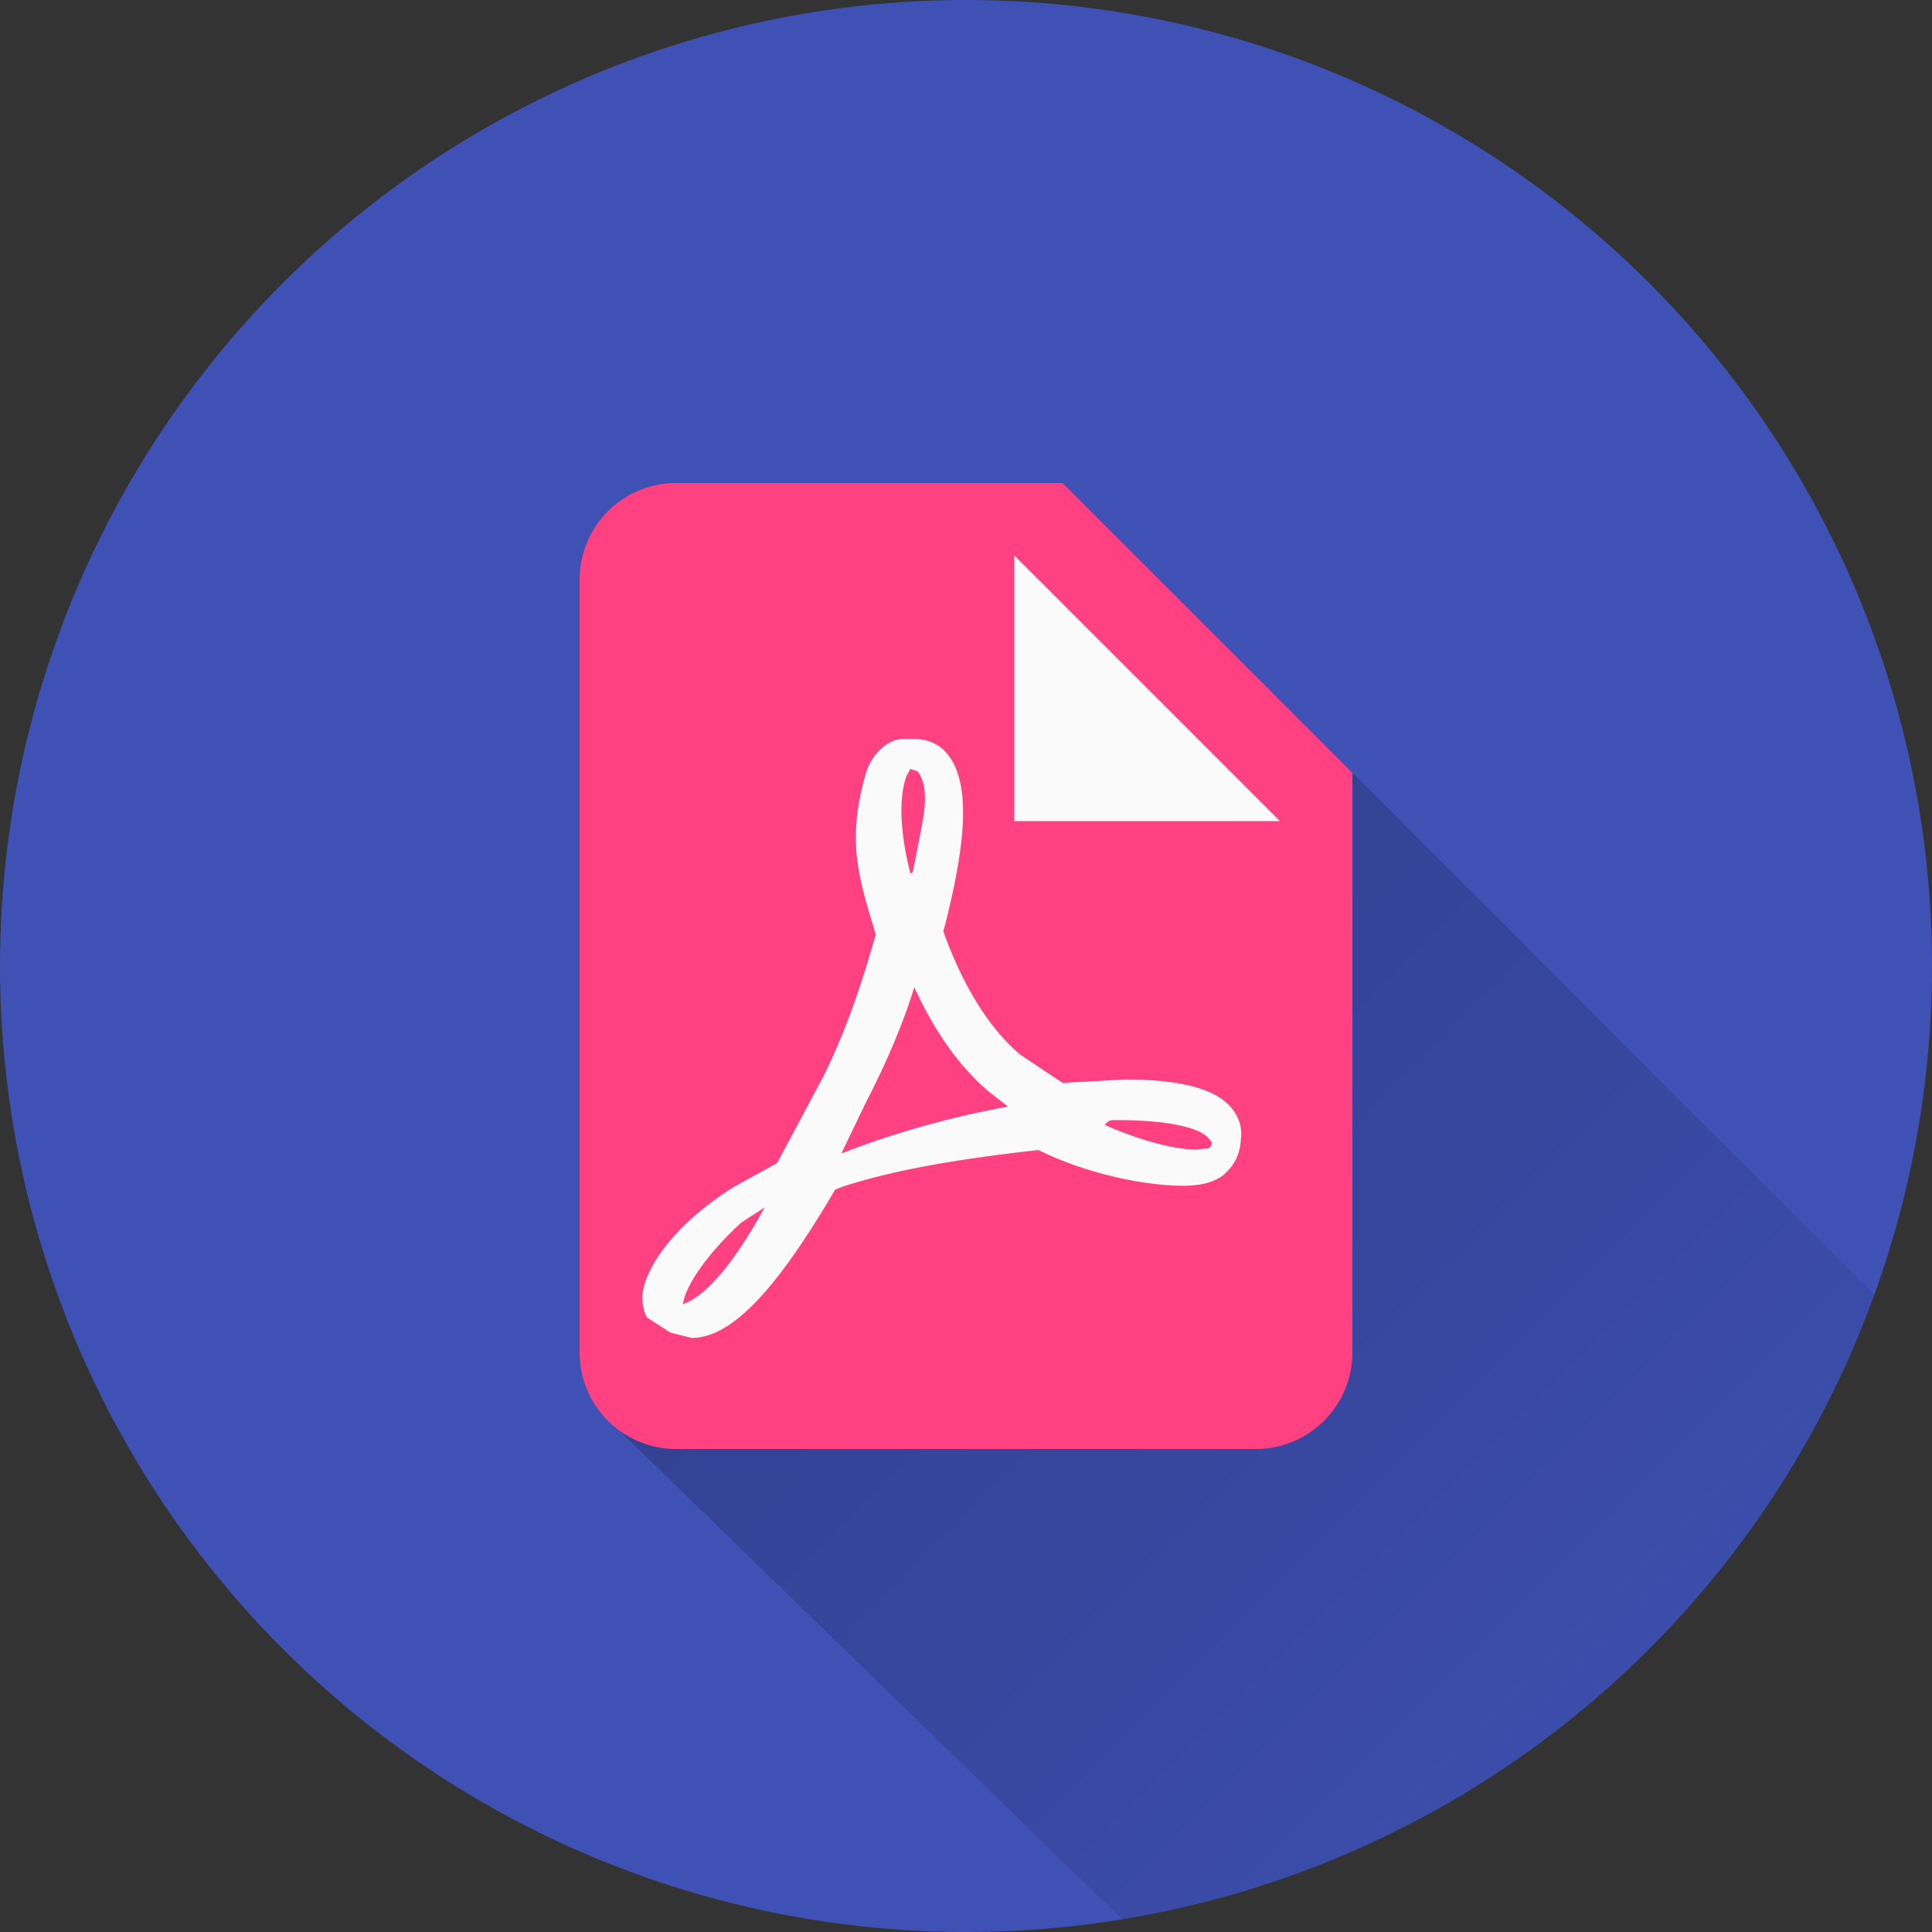 <?xml version="1.0" encoding="UTF-8" standalone="no"?>
<!-- Created with Inkscape (http://www.inkscape.org/) -->

<svg
   xmlns:dc="http://purl.org/dc/elements/1.1/"
   xmlns:cc="http://creativecommons.org/ns#"
   xmlns:rdf="http://www.w3.org/1999/02/22-rdf-syntax-ns#"
   xmlns:svg="http://www.w3.org/2000/svg"
   xmlns="http://www.w3.org/2000/svg"
   xmlns:xlink="http://www.w3.org/1999/xlink"
   xmlns:sodipodi="http://sodipodi.sourceforge.net/DTD/sodipodi-0.dtd"
   xmlns:inkscape="http://www.inkscape.org/namespaces/inkscape"
   width="5.644mm"
   height="5.644mm"
   viewBox="0 0 20 20"
   id="svg2"
   version="1.1"
   inkscape:version="0.91 r13725"
   sodipodi:docname="PDF.svg"
   inkscape:export-filename="/home/juergen/Desktop/ic_launcher.png"
   inkscape:export-xdpi="864"
   inkscape:export-ydpi="864">
  <rect x="0" y="0" width="20" height="20" fill="#333333" stroke="none"/>
  <sodipodi:namedview
     id="base"
     pagecolor="#ffffff"
     bordercolor="#666666"
     borderopacity="1.0"
     inkscape:pageopacity="0.0"
     inkscape:pageshadow="2"
     inkscape:zoom="15.839192"
     inkscape:cx="1.1380327"
     inkscape:cy="8.4295847"
     inkscape:document-units="px"
     inkscape:current-layer="layer1"
     showgrid="false"
     fit-margin-top="0"
     fit-margin-left="0"
     fit-margin-right="0"
     fit-margin-bottom="0"
     showguides="true"
     inkscape:guide-bbox="true"
     inkscape:window-width="1366"
     inkscape:window-height="744"
     inkscape:window-x="0"
     inkscape:window-y="24"
     inkscape:window-maximized="1"
     inkscape:snap-grids="false"
     inkscape:snap-to-guides="false"
     inkscape:snap-page="false">
    <inkscape:grid
       type="xygrid"
       id="grid4138" />
    <sodipodi:guide
       position="10,18"
       orientation="0,1"
       id="guide4140" />
    <sodipodi:guide
       position="10,2"
       orientation="0,1"
       id="guide4142" />
    <sodipodi:guide
       position="2,10"
       orientation="1,0"
       id="guide4144" />
    <sodipodi:guide
       position="0,0"
       orientation="0,20"
       id="guide4146" />
    <sodipodi:guide
       position="20,0"
       orientation="-20,0"
       id="guide4148" />
    <sodipodi:guide
       position="20,20"
       orientation="0,-20"
       id="guide4150" />
    <sodipodi:guide
       position="0,20"
       orientation="20,0"
       id="guide4152" />
    <sodipodi:guide
       position="18,10"
       orientation="1,0"
       id="guide4154" />
    <sodipodi:guide
       position="10,10"
       orientation="-0.707,0.707"
       id="guide4156" />
    <sodipodi:guide
       position="4,10"
       orientation="1,0"
       id="guide4160" />
    <sodipodi:guide
       position="16,10"
       orientation="1,0"
       id="guide4162" />
    <sodipodi:guide
       position="10,16"
       orientation="0,1"
       id="guide4164" />
    <sodipodi:guide
       position="10,4"
       orientation="0,1"
       id="guide4166" />
    <sodipodi:guide
       position="10,15"
       orientation="0,1"
       id="guide4168" />
    <sodipodi:guide
       position="10,5"
       orientation="0,1"
       id="guide4170" />
    <sodipodi:guide
       position="5,10"
       orientation="1,0"
       id="guide4172" />
    <sodipodi:guide
       position="15,10"
       orientation="1,0"
       id="guide4174" />
  </sodipodi:namedview>
  <defs
     id="defs4">
    <linearGradient
       inkscape:collect="always"
       id="linearGradient5168">
      <stop
         style="stop-color:#000000;stop-opacity:0.2"
         offset="0"
         id="stop5170" />
      <stop
         style="stop-color:#000000;stop-opacity:0;"
         offset="1"
         id="stop5172" />
    </linearGradient>
    <clipPath
       id="clipPath12478"
       clipPathUnits="userSpaceOnUse">
      <circle
         r="10"
         cy="10"
         cx="10"
         id="circle12480"
         style="opacity:1;fill:#2196f3;fill-opacity:1;stroke:none;stroke-width:0.051;stroke-miterlimit:4;stroke-dasharray:none;stroke-opacity:1" />
    </clipPath>
    <clipPath
       clipPathUnits="userSpaceOnUse"
       id="clipPath5790">
      <circle
         r="10"
         cy="10"
         cx="10"
         id="circle5792"
         style="opacity:1;fill:#2196f3;fill-opacity:1;stroke:none;stroke-width:0.051;stroke-miterlimit:4;stroke-dasharray:none;stroke-opacity:1"
         inkscape:export-filename="/home/juergen/path4136.png"
         inkscape:export-xdpi="648"
         inkscape:export-ydpi="648" />
    </clipPath>
    <clipPath
       id="clipPath5055"
       clipPathUnits="userSpaceOnUse">
      <circle
         r="10"
         cy="10"
         cx="10"
         id="circle5057"
         style="opacity:1;fill:#2196f3;fill-opacity:1;stroke:none;stroke-width:0.051;stroke-miterlimit:4;stroke-dasharray:none;stroke-opacity:1"
         inkscape:export-filename="/home/juergen/path4136.png"
         inkscape:export-xdpi="648"
         inkscape:export-ydpi="648" />
    </clipPath>
    <clipPath
       clipPathUnits="userSpaceOnUse"
       id="clipPath5119">
      <circle
         r="10"
         cy="10"
         cx="10"
         id="circle5121"
         style="opacity:1;fill:#2196f3;fill-opacity:1;stroke:none;stroke-width:0.051;stroke-miterlimit:4;stroke-dasharray:none;stroke-opacity:1"
         inkscape:export-filename="/home/juergen/Schreibtisch/path4136.png"
         inkscape:export-xdpi="648"
         inkscape:export-ydpi="648" />
    </clipPath>
    <clipPath
       id="clipPath5194"
       clipPathUnits="userSpaceOnUse">
      <circle
         r="10"
         cy="10"
         cx="10"
         id="circle5196"
         style="opacity:1;fill:#cddc39;fill-opacity:1;stroke:none;stroke-width:0.051;stroke-miterlimit:4;stroke-dasharray:none;stroke-opacity:1"
         inkscape:export-filename="/home/juergen/Schreibtisch/path4136.png"
         inkscape:export-xdpi="648"
         inkscape:export-ydpi="648" />
    </clipPath>
    <clipPath
       clipPathUnits="userSpaceOnUse"
       id="clipPath6175">
      <circle
         r="10"
         cy="10"
         cx="10"
         id="circle6177"
         style="opacity:1;fill:#f44336;fill-opacity:1;stroke:none;stroke-width:0.051;stroke-miterlimit:4;stroke-dasharray:none;stroke-opacity:1"
         inkscape:export-filename="/home/juergen/Schreibtisch/path4136.png"
         inkscape:export-xdpi="648"
         inkscape:export-ydpi="648" />
    </clipPath>
    <clipPath
       id="clipPath7176"
       clipPathUnits="userSpaceOnUse">
      <circle
         r="10"
         cy="10"
         cx="10"
         id="circle7178"
         style="opacity:1;fill:#9c27b0;fill-opacity:1;stroke:none;stroke-width:0.051;stroke-miterlimit:4;stroke-dasharray:none;stroke-opacity:1"
         inkscape:export-filename="/home/juergen/Schreibtisch/path4136.png"
         inkscape:export-xdpi="648"
         inkscape:export-ydpi="648" />
    </clipPath>
    <clipPath
       clipPathUnits="userSpaceOnUse"
       id="clipPath8165">
      <circle
         r="10"
         cy="10"
         cx="10"
         id="circle8167"
         style="opacity:1;fill:#ffc107;fill-opacity:1;stroke:none;stroke-width:0.051;stroke-miterlimit:4;stroke-dasharray:none;stroke-opacity:1"
         inkscape:export-filename="/home/juergen/Schreibtisch/path4136.png"
         inkscape:export-xdpi="648"
         inkscape:export-ydpi="648" />
    </clipPath>
    <clipPath
       id="clipPath9162"
       clipPathUnits="userSpaceOnUse">
      <circle
         r="10"
         cy="10"
         cx="10"
         id="circle9164"
         style="opacity:1;fill:#ff9800;fill-opacity:1;stroke:none;stroke-width:0.051;stroke-miterlimit:4;stroke-dasharray:none;stroke-opacity:1"
         inkscape:export-filename="/home/juergen/Schreibtisch/path4136.png"
         inkscape:export-xdpi="648"
         inkscape:export-ydpi="648" />
    </clipPath>
    <clipPath
       clipPathUnits="userSpaceOnUse"
       id="clipPath5147">
      <circle
         r="10"
         cy="10"
         cx="10"
         id="circle5149"
         style="opacity:1;fill:#ff9800;fill-opacity:1;stroke:none;stroke-width:0.051;stroke-miterlimit:4;stroke-dasharray:none;stroke-opacity:1"
         inkscape:export-filename="/home/juergen/Schreibtisch/path4136.png"
         inkscape:export-xdpi="648"
         inkscape:export-ydpi="648" />
    </clipPath>
    <clipPath
       id="clipPath6144"
       clipPathUnits="userSpaceOnUse">
      <circle
         r="10"
         cy="10"
         cx="10"
         id="circle6146"
         style="opacity:1;fill:#e91e63;fill-opacity:1;stroke:none;stroke-width:0.051;stroke-miterlimit:4;stroke-dasharray:none;stroke-opacity:1"
         inkscape:export-filename="/home/juergen/Schreibtisch/path4136.png"
         inkscape:export-xdpi="648"
         inkscape:export-ydpi="648" />
    </clipPath>
    <clipPath
       clipPathUnits="userSpaceOnUse"
       id="clipPath7143">
      <circle
         r="10"
         cy="10"
         cx="10"
         id="circle7145"
         style="opacity:1;fill:#ffeb3b;fill-opacity:1;stroke:none;stroke-width:0.051;stroke-miterlimit:4;stroke-dasharray:none;stroke-opacity:1"
         inkscape:export-filename="/home/juergen/Schreibtisch/path4136.png"
         inkscape:export-xdpi="648"
         inkscape:export-ydpi="648" />
    </clipPath>
    <clipPath
       id="clipPath8148"
       clipPathUnits="userSpaceOnUse">
      <circle
         r="10"
         cy="10"
         cx="10"
         id="circle8150"
         style="opacity:1;fill:#9c27b0;fill-opacity:1;stroke:none;stroke-width:0.051;stroke-miterlimit:4;stroke-dasharray:none;stroke-opacity:1"
         inkscape:export-filename="/home/juergen/Schreibtisch/path4136.png"
         inkscape:export-xdpi="648"
         inkscape:export-ydpi="648" />
    </clipPath>
    <linearGradient
       inkscape:collect="always"
       xlink:href="#linearGradient5168"
       id="linearGradient5174"
       x1="10"
       y1="10"
       x2="20"
       y2="20"
       gradientUnits="userSpaceOnUse" />
    <clipPath
       clipPathUnits="userSpaceOnUse"
       id="clipPath5179">
      <circle
         r="10"
         cy="10"
         cx="10"
         id="circle5181"
         style="opacity:1;fill:#f44336;fill-opacity:1;stroke:none;stroke-width:0.051;stroke-miterlimit:4;stroke-dasharray:none;stroke-opacity:1"
         inkscape:export-filename="/home/juergen/Schreibtisch/path4136.png"
         inkscape:export-xdpi="648"
         inkscape:export-ydpi="648" />
    </clipPath>
  </defs>
  <g
     inkscape:label="Hintergrund"
     inkscape:groupmode="layer"
     id="layer1"
     transform="translate(1058.143,-861.934)">
    <circle
       inkscape:export-ydpi="863.99994"
       inkscape:export-xdpi="863.99994"
       inkscape:export-filename="/home/juergen/Desktop/ic_launcher.png"
       style="opacity:1;fill:#3f51b5;fill-opacity:1;stroke:none;stroke-width:0.051;stroke-miterlimit:4;stroke-dasharray:none;stroke-opacity:1"
       id="path4136"
       cx="-1048.143"
       cy="871.934"
       r="10" />
  </g>
  <g
     style="display:inline"
     inkscape:groupmode="layer"
     id="layer2"
     inkscape:label="Icon">
    <path
       d="M 7 5 L 6.293 5.293 C 6.112 5.474 6 5.724 6 6 L 6 14 C 6 14.295 6.134 14.553 6.338 14.736 C 6.362 14.763 6.386 14.785 6.412 14.809 C 6.435 14.834 6.459 14.856 6.484 14.879 C 6.508 14.905 6.531 14.928 6.557 14.951 C 6.58 14.977 6.605 14.998 6.631 15.021 C 6.654 15.048 6.679 15.07 6.705 15.094 C 6.729 15.12 6.753 15.143 6.779 15.166 C 6.802 15.191 6.825 15.212 6.85 15.234 C 6.873 15.26 6.896 15.283 6.922 15.307 C 6.945 15.332 6.97 15.354 6.996 15.377 C 7.02 15.403 7.044 15.426 7.07 15.449 C 7.094 15.475 7.118 15.498 7.145 15.521 C 7.166 15.545 7.189 15.566 7.213 15.588 C 7.238 15.616 7.263 15.639 7.291 15.664 C 7.313 15.688 7.337 15.709 7.361 15.73 C 7.386 15.758 7.41 15.782 7.438 15.807 C 7.46 15.832 7.484 15.853 7.51 15.875 C 7.533 15.901 7.556 15.923 7.582 15.945 C 7.605 15.971 7.628 15.994 7.654 16.018 C 7.677 16.043 7.703 16.065 7.729 16.088 C 7.752 16.114 7.776 16.137 7.803 16.16 C 7.826 16.186 7.849 16.208 7.875 16.23 C 7.898 16.256 7.921 16.28 7.947 16.303 C 7.97 16.328 7.994 16.35 8.02 16.373 C 8.043 16.399 8.068 16.42 8.094 16.443 C 8.117 16.47 8.142 16.492 8.168 16.516 C 8.191 16.541 8.215 16.563 8.24 16.586 C 8.263 16.612 8.287 16.635 8.312 16.658 C 8.336 16.685 8.362 16.707 8.389 16.73 C 8.411 16.755 8.434 16.775 8.459 16.797 C 8.483 16.824 8.508 16.849 8.535 16.873 C 8.557 16.897 8.579 16.918 8.604 16.939 C 8.628 16.967 8.654 16.991 8.682 17.016 C 8.704 17.04 8.727 17.062 8.752 17.084 C 8.775 17.11 8.8 17.131 8.826 17.154 C 8.849 17.18 8.872 17.204 8.898 17.227 C 8.921 17.252 8.947 17.274 8.973 17.297 C 8.996 17.323 9.019 17.346 9.045 17.369 C 9.068 17.395 9.092 17.417 9.117 17.439 C 9.14 17.465 9.165 17.487 9.191 17.51 C 9.214 17.536 9.238 17.559 9.264 17.582 C 9.287 17.608 9.312 17.63 9.338 17.652 C 9.361 17.679 9.385 17.701 9.412 17.725 C 9.435 17.75 9.459 17.772 9.484 17.795 C 9.507 17.821 9.531 17.844 9.557 17.867 C 9.58 17.894 9.606 17.916 9.633 17.939 C 9.654 17.964 9.677 17.984 9.701 18.006 C 9.725 18.034 9.751 18.058 9.779 18.082 C 9.801 18.106 9.823 18.127 9.848 18.148 C 9.872 18.176 9.898 18.2 9.926 18.225 C 9.948 18.25 9.971 18.271 9.996 18.293 C 10.019 18.319 10.044 18.342 10.07 18.365 C 10.093 18.391 10.118 18.413 10.145 18.436 C 10.167 18.461 10.19 18.482 10.215 18.504 C 10.239 18.532 10.263 18.556 10.291 18.58 C 10.313 18.605 10.338 18.626 10.363 18.648 C 10.386 18.674 10.41 18.696 10.436 18.719 C 10.459 18.745 10.483 18.768 10.51 18.791 C 10.533 18.817 10.556 18.841 10.582 18.863 C 10.604 18.889 10.628 18.911 10.654 18.934 C 10.677 18.96 10.702 18.981 10.729 19.004 C 10.752 19.031 10.776 19.053 10.803 19.076 C 10.826 19.103 10.85 19.126 10.877 19.148 C 10.899 19.174 10.922 19.195 10.947 19.217 C 10.971 19.244 10.996 19.268 11.023 19.291 C 11.045 19.316 11.069 19.336 11.094 19.357 C 11.118 19.385 11.142 19.41 11.17 19.434 C 11.192 19.459 11.215 19.48 11.24 19.502 C 11.262 19.528 11.287 19.548 11.312 19.57 C 11.336 19.598 11.36 19.623 11.389 19.646 C 11.41 19.671 11.434 19.692 11.459 19.713 C 11.483 19.741 11.507 19.766 11.535 19.789 C 11.557 19.815 11.581 19.836 11.607 19.857 C 11.63 19.884 11.653 19.907 11.68 19.93 C 11.702 19.956 11.727 19.978 11.754 20 C 11.776 20.026 11.8 20.048 11.826 20.07 C 11.849 20.097 11.872 20.12 11.898 20.143 C 11.922 20.17 11.947 20.192 11.975 20.215 C 11.996 20.24 12.019 20.262 12.045 20.283 C 12.068 20.311 12.093 20.334 12.121 20.357 C 12.143 20.383 12.166 20.404 12.191 20.426 C 12.215 20.454 12.24 20.477 12.268 20.5 C 12.289 20.525 12.311 20.546 12.336 20.566 C 12.359 20.594 12.384 20.618 12.412 20.641 C 12.435 20.667 12.459 20.691 12.486 20.713 C 12.508 20.738 12.531 20.758 12.557 20.779 C 12.58 20.808 12.604 20.832 12.633 20.855 C 12.654 20.881 12.677 20.903 12.703 20.924 C 12.726 20.952 12.751 20.975 12.779 20.998 C 12.801 21.023 12.824 21.045 12.85 21.066 C 12.872 21.093 12.897 21.115 12.924 21.137 C 12.946 21.164 12.971 21.187 12.998 21.209 C 13.02 21.236 13.043 21.259 13.07 21.281 C 13.093 21.308 13.118 21.33 13.145 21.352 C 13.167 21.379 13.191 21.402 13.219 21.424 C 13.24 21.449 13.263 21.471 13.289 21.492 C 13.312 21.52 13.337 21.544 13.365 21.566 C 13.386 21.592 13.41 21.612 13.436 21.633 C 13.458 21.66 13.48 21.685 13.508 21.707 C 13.53 21.735 13.556 21.757 13.584 21.779 C 13.606 21.805 13.628 21.828 13.654 21.85 C 13.677 21.877 13.703 21.898 13.73 21.92 C 13.752 21.946 13.775 21.967 13.801 21.988 C 13.822 22.015 13.845 22.037 13.871 22.059 C 13.892 22.084 13.914 22.106 13.939 22.127 C 13.96 22.153 13.982 22.174 14.008 22.195 C 14.008 22.195 14.008 22.197 14.008 22.197 C 14.03 22.225 14.053 22.249 14.08 22.271 C 14.102 22.298 14.124 22.322 14.15 22.344 C 14.172 22.371 14.195 22.396 14.223 22.418 C 14.245 22.445 14.268 22.47 14.295 22.492 C 14.315 22.517 14.336 22.54 14.361 22.561 C 14.384 22.589 14.408 22.614 14.436 22.637 C 14.457 22.663 14.479 22.687 14.506 22.709 C 14.528 22.736 14.55 22.761 14.576 22.783 C 14.598 22.81 14.622 22.833 14.648 22.855 C 14.671 22.883 14.694 22.907 14.721 22.93 C 14.742 22.956 14.763 22.978 14.789 23 C 14.812 23.029 14.835 23.055 14.863 23.078 C 14.884 23.103 14.905 23.126 14.93 23.146 C 14.953 23.175 14.977 23.201 15.006 23.225 C 15.027 23.25 15.049 23.272 15.074 23.293 C 15.097 23.321 15.119 23.346 15.146 23.369 C 15.169 23.396 15.192 23.421 15.219 23.443 C 15.24 23.469 15.262 23.49 15.287 23.512 C 15.31 23.54 15.333 23.566 15.361 23.59 C 15.382 23.615 15.403 23.637 15.428 23.658 C 15.451 23.687 15.476 23.712 15.504 23.736 C 15.525 23.761 15.546 23.784 15.57 23.805 C 15.593 23.833 15.617 23.857 15.645 23.881 C 15.667 23.907 15.689 23.931 15.715 23.953 C 15.737 23.98 15.76 24.004 15.787 24.027 C 15.809 24.054 15.831 24.077 15.857 24.1 C 15.88 24.126 15.901 24.151 15.928 24.174 C 15.949 24.199 15.971 24.222 15.996 24.244 C 16.02 24.273 16.044 24.298 16.072 24.322 C 16.094 24.348 16.115 24.371 16.141 24.393 C 16.163 24.419 16.187 24.442 16.213 24.465 C 16.236 24.492 16.258 24.516 16.285 24.539 C 16.307 24.565 16.328 24.587 16.354 24.609 C 16.377 24.638 16.4 24.664 16.428 24.688 C 16.449 24.712 16.47 24.734 16.494 24.756 C 16.518 24.784 16.542 24.81 16.57 24.834 C 16.591 24.859 16.612 24.881 16.637 24.902 C 16.66 24.93 16.684 24.955 16.711 24.979 C 16.733 25.005 16.755 25.028 16.781 25.051 C 16.804 25.078 16.827 25.102 16.854 25.125 C 16.876 25.152 16.899 25.176 16.926 25.199 C 16.947 25.224 16.968 25.246 16.992 25.268 C 17.015 25.295 17.038 25.32 17.064 25.344 C 17.087 25.37 17.111 25.393 17.137 25.416 C 17.159 25.442 17.181 25.467 17.207 25.49 C 17.23 25.517 17.253 25.54 17.279 25.562 C 17.302 25.589 17.324 25.614 17.35 25.637 C 17.371 25.662 17.393 25.685 17.418 25.707 C 17.442 25.735 17.466 25.761 17.494 25.785 C 17.515 25.81 17.536 25.832 17.561 25.854 C 17.585 25.882 17.609 25.907 17.637 25.932 C 17.658 25.956 17.679 25.978 17.703 26 C 17.727 26.028 17.751 26.054 17.779 26.078 C 17.801 26.103 17.823 26.126 17.848 26.148 C 17.869 26.174 17.891 26.197 17.916 26.219 C 17.94 26.247 17.964 26.272 17.992 26.297 C 18.013 26.321 18.034 26.344 18.059 26.365 C 18.083 26.393 18.107 26.419 18.135 26.443 C 18.156 26.468 18.177 26.49 18.201 26.512 C 18.225 26.539 18.248 26.564 18.275 26.588 C 18.298 26.614 18.32 26.637 18.346 26.66 C 18.368 26.686 18.39 26.711 18.416 26.734 C 18.439 26.761 18.462 26.784 18.488 26.807 C 18.511 26.833 18.533 26.858 18.559 26.881 C 18.58 26.906 18.602 26.929 18.627 26.951 C 18.651 26.979 18.675 27.005 18.703 27.029 C 18.725 27.054 18.747 27.077 18.771 27.1 C 18.794 27.126 18.818 27.149 18.844 27.172 C 18.867 27.198 18.888 27.223 18.914 27.246 C 18.936 27.271 18.958 27.294 18.982 27.316 C 19.007 27.344 19.031 27.37 19.059 27.395 C 19.08 27.419 19.101 27.441 19.125 27.463 C 19.149 27.491 19.173 27.516 19.201 27.541 C 19.223 27.565 19.244 27.588 19.268 27.609 C 19.291 27.637 19.315 27.661 19.342 27.686 C 19.365 27.711 19.386 27.735 19.412 27.758 C 19.435 27.784 19.457 27.807 19.482 27.83 C 19.506 27.857 19.528 27.881 19.555 27.904 C 19.578 27.93 19.599 27.955 19.625 27.979 C 19.648 28.004 19.67 28.028 19.695 28.051 C 19.718 28.077 19.742 28.1 19.768 28.123 C 19.79 28.149 19.812 28.174 19.838 28.197 C 19.861 28.223 19.884 28.246 19.91 28.27 C 19.933 28.296 19.955 28.32 19.98 28.344 C 20.004 28.37 20.027 28.393 20.053 28.416 C 20.076 28.442 20.097 28.467 20.123 28.49 C 20.145 28.515 20.167 28.538 20.191 28.561 C 20.216 28.588 20.24 28.614 20.268 28.639 C 20.289 28.663 20.31 28.685 20.334 28.707 C 20.358 28.735 20.383 28.76 20.41 28.785 C 20.432 28.809 20.453 28.832 20.477 28.854 C 20.5 28.88 20.522 28.906 20.549 28.93 C 20.572 28.956 20.597 28.98 20.623 29.004 C 20.645 29.028 20.666 29.05 20.689 29.072 C 20.714 29.1 20.738 29.126 20.766 29.15 C 20.787 29.174 20.808 29.197 20.832 29.219 C 20.856 29.245 20.878 29.271 20.904 29.295 C 20.927 29.321 20.951 29.344 20.977 29.367 C 21 29.393 21.021 29.418 21.047 29.441 C 21.07 29.467 21.093 29.49 21.119 29.514 C 21.142 29.54 21.164 29.565 21.189 29.588 C 21.212 29.613 21.233 29.636 21.258 29.658 C 21.441 29.865 21.701 30 22 30 L 28 30 C 28.265 30 28.519 29.895 28.707 29.707 C 28.895 29.519 29 29.265 29 29 L 29 23 L 28.926 22.926 L 28.91 22.91 L 28.852 22.852 L 28.82 22.82 L 28.775 22.775 L 28.73 22.73 L 28.701 22.701 L 28.643 22.643 L 28.627 22.627 L 28.553 22.553 L 28.479 22.479 L 28.463 22.463 L 28.402 22.402 L 28.373 22.373 L 28.328 22.328 L 28.283 22.283 L 28.254 22.254 L 28.193 22.193 L 28.18 22.18 L 28.104 22.105 L 28.104 22.104 L 28.029 22.029 L 28.016 22.016 L 27.955 21.955 L 27.926 21.926 L 27.881 21.881 L 27.836 21.836 L 27.807 21.807 L 27.746 21.746 L 27.73 21.73 L 27.656 21.656 L 27.582 21.582 L 27.566 21.566 L 27.508 21.508 L 27.479 21.479 L 27.434 21.434 L 27.389 21.389 L 27.357 21.357 L 27.299 21.299 L 27.283 21.283 L 27.209 21.209 L 27.135 21.135 L 27.119 21.119 L 27.061 21.061 L 27.029 21.029 L 26.984 20.984 L 26.939 20.939 L 26.91 20.91 L 26.852 20.852 L 26.836 20.836 L 26.762 20.762 L 26.688 20.688 L 26.672 20.672 L 26.611 20.611 L 26.582 20.582 L 26.537 20.537 L 26.492 20.492 L 26.463 20.463 L 26.402 20.402 L 26.389 20.389 L 26.314 20.314 L 26.312 20.312 L 26.238 20.238 L 26.225 20.225 L 26.164 20.164 L 26.135 20.135 L 26.09 20.09 L 26.045 20.045 L 26.016 20.016 L 26 20 L 25.955 19.955 L 25.939 19.939 L 25.865 19.865 L 25.791 19.791 L 25.775 19.775 L 25.717 19.717 L 25.688 19.688 L 25.643 19.643 L 25.598 19.598 L 25.566 19.566 L 25.508 19.508 L 25.492 19.492 L 25.418 19.418 L 25.344 19.344 L 25.328 19.328 L 25.27 19.27 L 25.238 19.238 L 25.193 19.193 L 25.148 19.148 L 25.119 19.119 L 25.061 19.061 L 25.045 19.045 L 24.971 18.971 L 24.895 18.896 L 24.881 18.881 L 24.82 18.822 L 24.82 18.82 L 24.791 18.791 L 24.746 18.746 L 24.701 18.701 L 24.672 18.672 L 24.611 18.611 L 24.598 18.598 L 24.523 18.523 L 24.521 18.521 L 24.447 18.447 L 24.434 18.434 L 24.373 18.373 L 24.344 18.344 L 24.299 18.299 L 24.254 18.254 L 24.225 18.225 L 24.164 18.164 L 24.148 18.148 L 24.074 18.074 L 24 18 L 23.984 17.984 L 23.926 17.926 L 23.896 17.896 L 23.852 17.852 L 23.807 17.807 L 23.775 17.775 L 23.717 17.717 L 23.701 17.701 L 23.627 17.627 L 23.553 17.553 L 23.537 17.537 L 23.479 17.479 L 23.447 17.447 L 23.402 17.402 L 23.357 17.357 L 23.328 17.328 L 23.27 17.27 L 23.254 17.254 L 23.18 17.18 L 23.104 17.104 L 23.09 17.09 L 23.029 17.029 L 23 17 L 22.955 16.955 L 22.91 16.91 L 22.881 16.881 L 22.82 16.82 L 22.807 16.807 L 22.732 16.732 L 22.73 16.73 L 22.656 16.656 L 22.643 16.643 L 22.582 16.582 L 22.553 16.553 L 22.508 16.508 L 22.463 16.463 L 22.434 16.434 L 22.373 16.373 L 22.357 16.357 L 22.283 16.283 L 22.209 16.209 L 22.193 16.193 L 22.135 16.135 L 22.105 16.105 L 22.061 16.061 L 22.016 16.016 L 21.984 15.984 L 21.926 15.926 L 21.91 15.91 L 21.836 15.836 L 21.762 15.762 L 21.746 15.746 L 21.688 15.688 L 21.656 15.656 L 21.611 15.611 L 21.566 15.568 L 21.537 15.537 L 21.479 15.479 L 21.463 15.463 L 21.389 15.389 L 21.312 15.312 L 21.299 15.299 L 21.238 15.238 L 21.209 15.209 L 21.164 15.164 L 21.119 15.119 L 21.09 15.09 L 21.029 15.029 L 21.016 15.016 L 20.941 14.941 L 20.939 14.939 L 20.865 14.865 L 20.852 14.852 L 20.791 14.791 L 20.762 14.762 L 20.717 14.717 L 20.672 14.672 L 20.643 14.643 L 20.582 14.582 L 20.566 14.566 L 20.492 14.492 L 20.418 14.418 L 20.402 14.402 L 20.344 14.344 L 20.314 14.314 L 20.27 14.27 L 20.225 14.225 L 20.193 14.193 L 20.135 14.135 L 20.119 14.119 L 20.045 14.045 L 19.971 13.971 L 19.955 13.955 L 19.895 13.896 L 19.867 13.867 L 19.865 13.865 L 19.863 13.863 L 19.82 13.822 L 19.82 13.82 L 19.777 13.777 L 19.746 13.746 L 19.688 13.688 L 19.672 13.672 L 19.598 13.598 L 19.521 13.521 L 19.508 13.508 L 19.447 13.447 L 19.418 13.418 L 19.373 13.373 L 19.328 13.328 L 19.299 13.299 L 19.238 13.238 L 19.225 13.225 L 19.15 13.15 L 19.148 13.148 L 19.074 13.074 L 19.061 13.061 L 19 13 L 18.971 12.971 L 18.926 12.926 L 18.881 12.881 L 18.852 12.852 L 18.791 12.791 L 18.775 12.775 L 18.701 12.701 L 18.627 12.627 L 18.611 12.611 L 18.553 12.553 L 18.523 12.523 L 18.479 12.479 L 18.434 12.434 L 18.402 12.402 L 18.344 12.344 L 18.328 12.328 L 18.254 12.254 L 18.18 12.18 L 18.164 12.164 L 18.104 12.104 L 18.074 12.074 L 18.029 12.029 L 17.986 11.986 L 17.955 11.955 L 17.896 11.896 L 17.881 11.881 L 17.807 11.807 L 17.73 11.73 L 17.717 11.717 L 17.656 11.656 L 17.627 11.627 L 17.582 11.582 L 17.537 11.537 L 17.508 11.508 L 17.447 11.447 L 17.434 11.434 L 17.359 11.359 L 17.357 11.357 L 17.283 11.283 L 17.27 11.27 L 17.209 11.209 L 17.18 11.18 L 17.135 11.135 L 17.09 11.09 L 17.061 11.061 L 17 11 L 16.984 10.984 L 16.91 10.91 L 16.836 10.836 L 16.82 10.82 L 16.762 10.762 L 16.732 10.732 L 16.688 10.688 L 16.643 10.643 L 16.611 10.611 L 16.553 10.553 L 16.537 10.537 L 16.463 10.463 L 16.389 10.389 L 16.373 10.373 L 16.312 10.312 L 16.283 10.283 L 16.238 10.238 L 16.195 10.195 L 16.164 10.164 L 16.105 10.105 L 16.09 10.09 L 16.016 10.016 L 15.939 9.939 L 15.926 9.926 L 15.865 9.865 L 15.836 9.836 L 15.791 9.791 L 15.746 9.746 L 15.717 9.717 L 15.656 9.656 L 15.643 9.643 L 15.568 9.568 L 15.566 9.566 L 15.492 9.492 L 15.479 9.479 L 15.418 9.418 L 15.389 9.389 L 15.344 9.344 L 15.299 9.299 L 15.27 9.27 L 15.209 9.209 L 15.193 9.193 L 15.119 9.119 L 15.045 9.045 L 15.029 9.031 L 15.029 9.029 L 15.027 9.029 L 14.971 8.971 L 14.941 8.941 L 14.895 8.896 L 14.885 8.887 L 14.879 8.881 L 14.852 8.852 L 14.82 8.822 L 14.82 8.82 L 14.762 8.762 L 14.746 8.746 L 14.672 8.672 L 14.598 8.598 L 14.582 8.582 L 14.521 8.521 L 14.492 8.492 L 14.447 8.447 L 14.404 8.404 L 14.373 8.373 L 14.314 8.314 L 14.299 8.299 L 14.225 8.225 L 14.148 8.148 L 14.135 8.135 L 14.074 8.074 L 14.045 8.045 L 14 8 L 13.955 7.955 L 13.865 7.865 L 13.777 7.777 L 13.688 7.688 L 13.598 7.598 L 13.508 7.508 L 13.418 7.418 L 13.328 7.328 L 13.24 7.24 L 13.238 7.238 L 13.15 7.15 L 13.061 7.061 L 12.971 6.971 L 12.881 6.881 L 12.791 6.791 L 12.701 6.701 L 12.613 6.613 L 12.523 6.523 L 12.434 6.434 L 12.344 6.344 L 12.254 6.254 L 12.164 6.164 L 12.074 6.074 L 11.986 5.986 L 11.896 5.896 L 11.895 5.896 L 11.807 5.807 L 11.717 5.717 L 11.627 5.627 L 11.537 5.537 L 11.449 5.449 L 11.447 5.447 L 11.373 5.373 L 11.359 5.359 L 11.299 5.299 L 11.27 5.27 L 11.225 5.225 L 11.18 5.18 L 11.148 5.148 L 11.09 5.09 L 11.074 5.074 L 11 5 L 7 5 z "
       id="path4305"
       style="fill-opacity:1;fill:url(#linearGradient5174)"
       clip-path="url(#clipPath5179)" />
    <path
       d="m 4,4.033 12,0 0,11.933 -12,0 z"
       id="path4"
       inkscape:connector-curvature="0"
       style="fill:none" />
    <path
       style="fill:#fafafa;fill-rule:evenodd;stroke:none;stroke-width:1px;stroke-linecap:butt;stroke-linejoin:miter;stroke-opacity:1"
       d="M 7.324,14.634 13.511,12.298 13.574,8.194 10.48,5.29 7.071,6.174 6.124,13.308 Z"
       id="path4191"
       inkscape:connector-curvature="0" />
    <path
       inkscape:connector-curvature="0"
       d="m 10.5,8.5 2.75,0 -2.75,-2.75 0,2.75 m -3.5,-3.5 4,0 3,3 0,6 a 1,1 0 0 1 -1,1 l -6,0 c -0.555,0 -1,-0.45 -1,-1 l 0,-8 a 1,1 0 0 1 1,-1 m 2.465,5.22 c 0.205,0.45 0.465,0.82 0.765,1.075 l 0.205,0.16 c -0.435,0.08 -1.035,0.22 -1.67,0.465 l 0,0 -0.055,0.02 0.25,-0.52 c 0.225,-0.435 0.39,-0.83 0.505,-1.2 m 3.24,1.905 c 0.09,-0.09 0.135,-0.205 0.14,-0.33 0.015,-0.1 -0.01,-0.195 -0.06,-0.275 -0.145,-0.235 -0.52,-0.345 -1.14,-0.345 l -0.645,0.035 -0.435,-0.29 c -0.315,-0.26 -0.6,-0.715 -0.8,-1.28 l 0.02,-0.07 c 0.165,-0.665 0.32,-1.47 -0.01,-1.8 -0.08,-0.08 -0.19,-0.12 -0.305,-0.12 l -0.12,0 c -0.185,0 -0.35,0.195 -0.395,0.385 -0.185,0.665 -0.075,1.03 0.11,1.635 l 0,0.005 c -0.125,0.44 -0.285,0.95 -0.54,1.465 l -0.48,0.9 -0.445,0.245 c -0.6,0.375 -0.885,0.795 -0.94,1.06 -0.02,0.095 -0.01,0.18 0.025,0.27 l 0.015,0.025 0.24,0.155 0.22,0.055 c 0.405,0 0.865,-0.475 1.485,-1.535 l 0.09,-0.035 c 0.515,-0.165 1.155,-0.28 2.015,-0.375 0.515,0.255 1.12,0.37 1.5,0.37 0.22,0 0.37,-0.055 0.455,-0.15 m -0.205,-0.355 0.045,0.055 c -0.005,0.05 -0.02,0.055 -0.045,0.065 l -0.02,0 -0.095,0.01 c -0.23,0 -0.585,-0.095 -0.95,-0.255 0.045,-0.05 0.065,-0.05 0.115,-0.05 0.7,0 0.9,0.125 0.95,0.175 m -4.585,0.73 c -0.325,0.595 -0.62,0.925 -0.845,1 0.025,-0.19 0.25,-0.52 0.605,-0.845 l 0.24,-0.155 m 1.51,-3.455 c -0.115,-0.45 -0.12,-0.815 -0.035,-1.025 l 0.035,-0.06 0.075,0.025 c 0.085,0.12 0.095,0.28 0.045,0.55 l -0.015,0.08 -0.08,0.41 -0.025,0.02 z"
       id="path4237"
       style="fill:#ff4081;fill-opacity:1" />
    <path
       style="fill:none"
       inkscape:connector-curvature="0"
       id="path9754"
       d="m 19,19.033 12,0 0,11.933 -12,0 z" />
  </g>
</svg>
